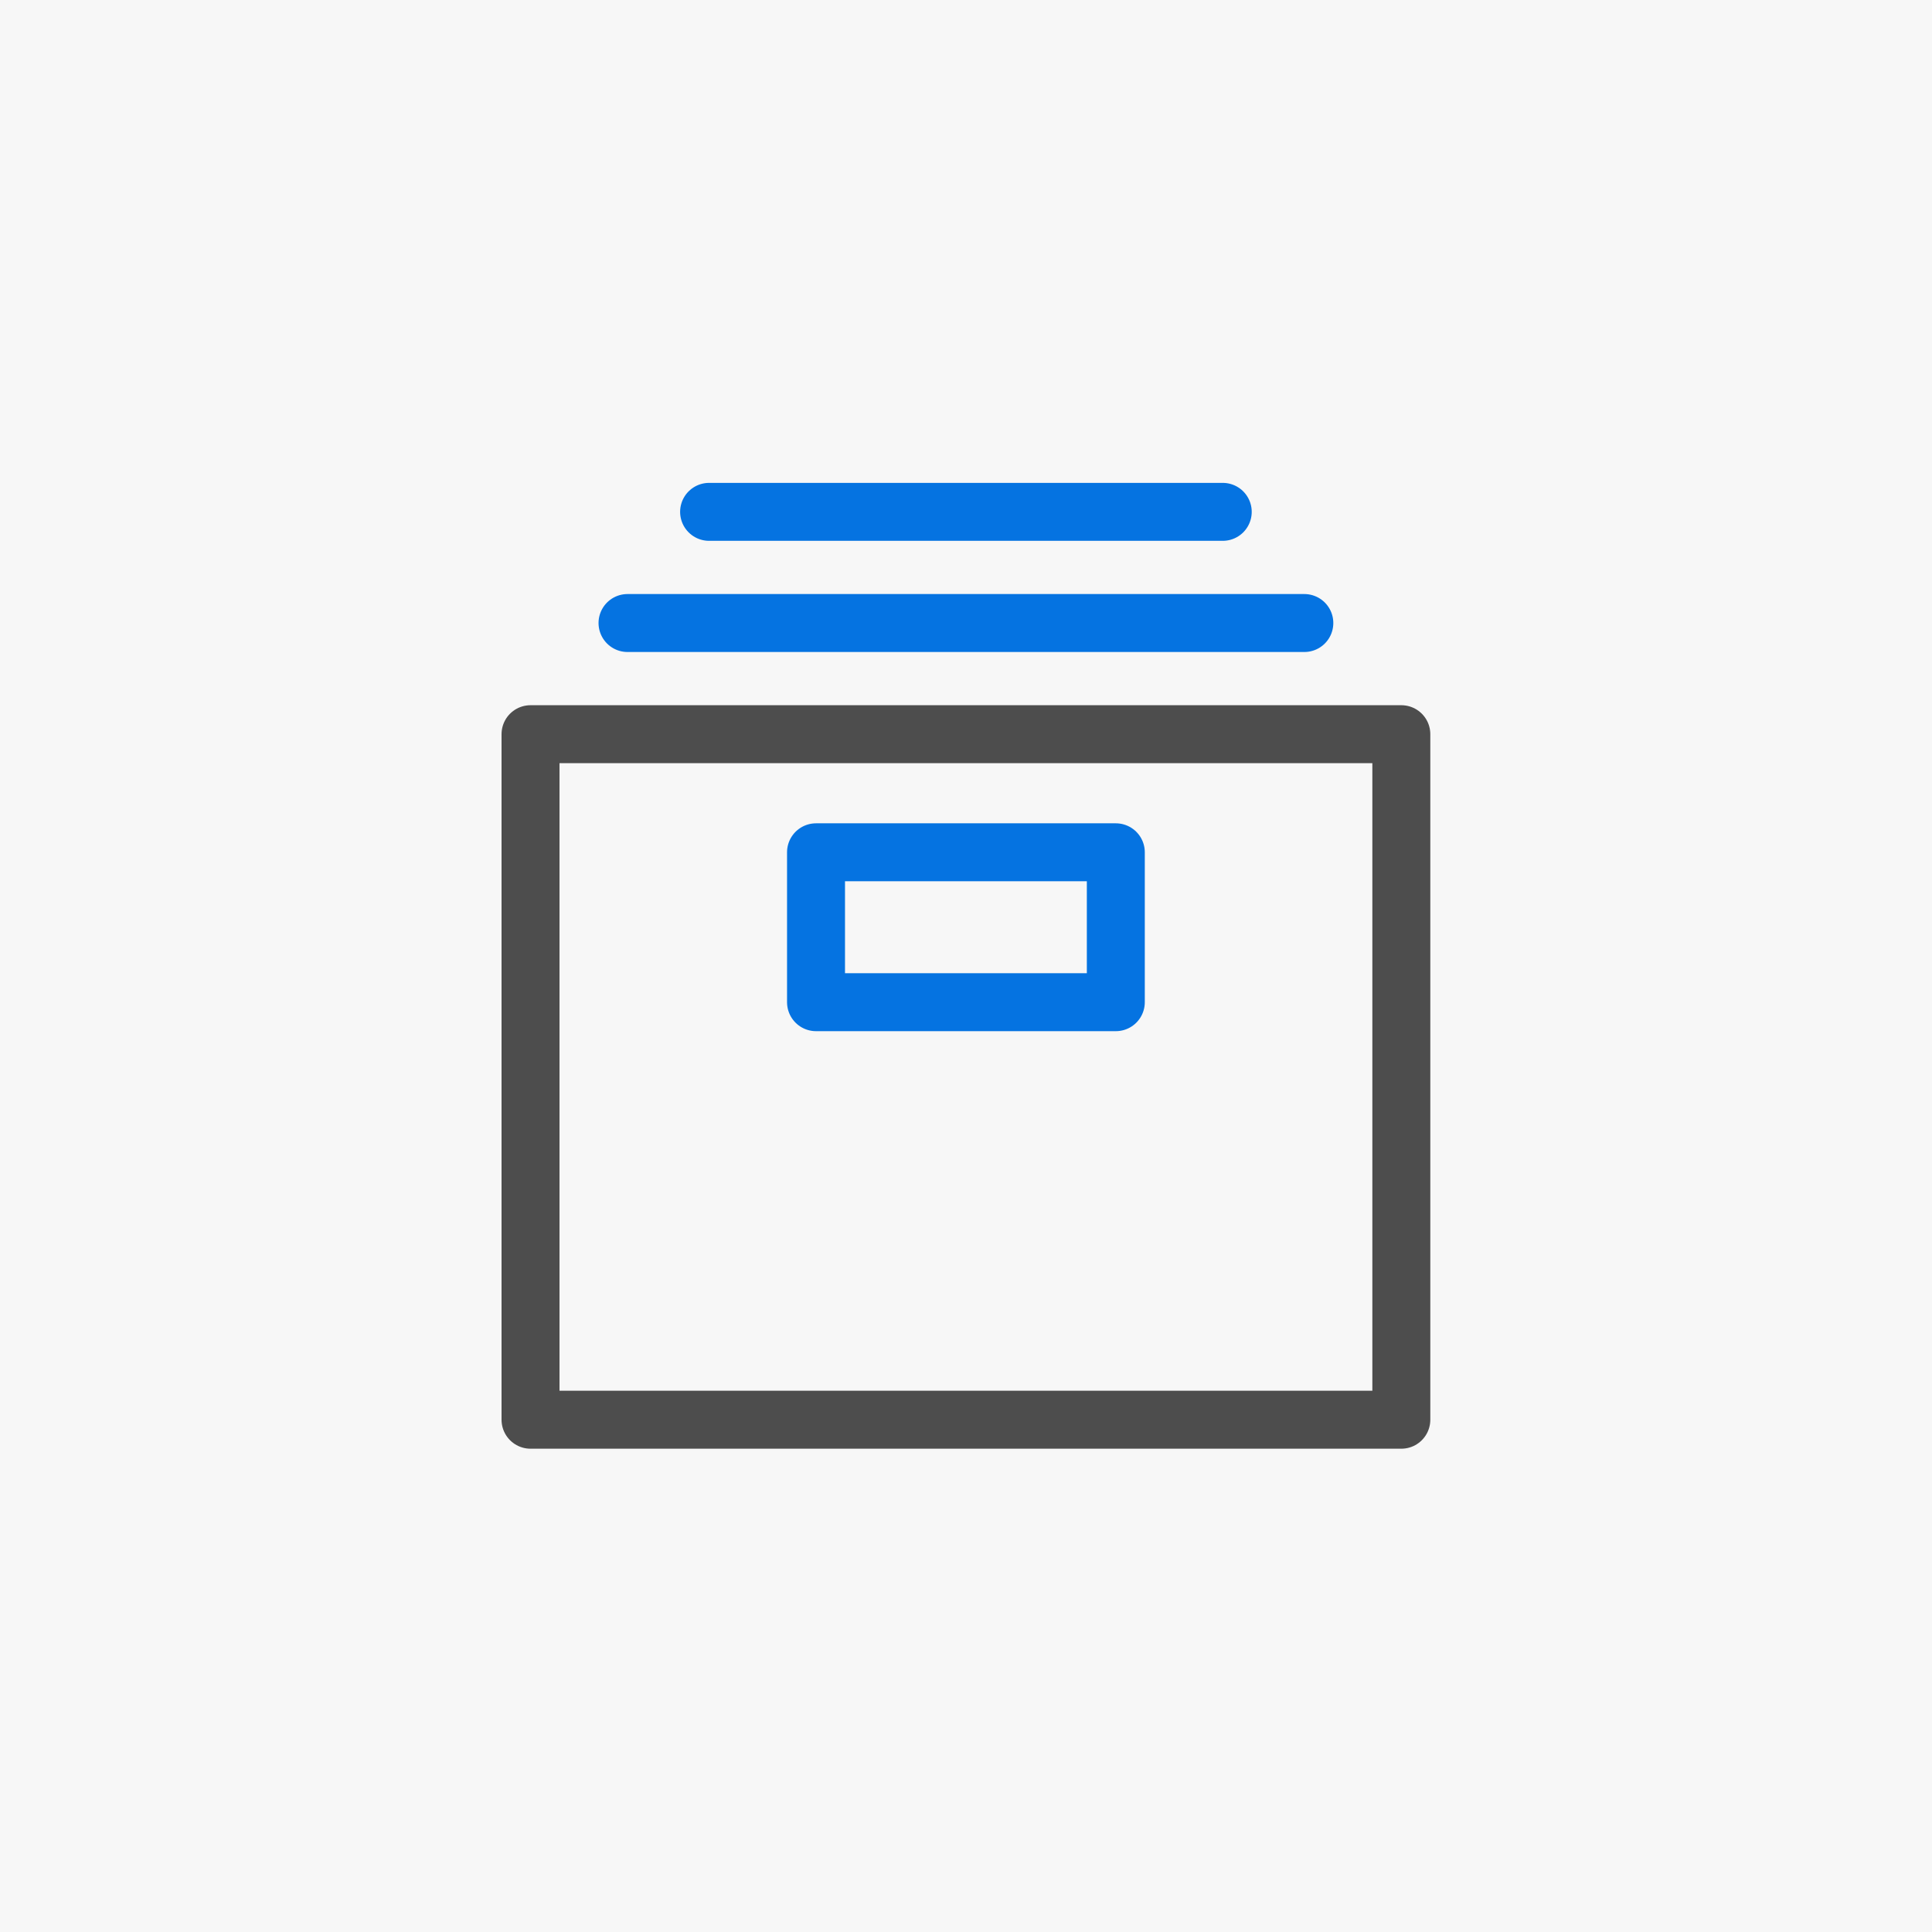 <?xml version="1.0" encoding="UTF-8" standalone="no"?>
<!-- Created with Inkscape (http://www.inkscape.org/) -->

<svg
   width="1000"
   height="1000"
   viewBox="0 0 264.583 264.583"
   version="1.1"
   id="svg5"
   xmlns="http://www.w3.org/2000/svg"
   xmlns:svg="http://www.w3.org/2000/svg"
   xmlns:rdf="http://www.w3.org/1999/02/22-rdf-syntax-ns#"
   xmlns:cc="http://creativecommons.org/ns#"
   xmlns:dc="http://purl.org/dc/elements/1.1/">
  <defs
     id="defs2" />
  <rect
     style="fill:#f7f7f7;fill-opacity:1;stroke:none;stroke-width:10.583;stroke-linecap:square;stroke-miterlimit:4;stroke-dasharray:none;stroke-opacity:1;paint-order:stroke markers fill"
     id="rect35197"
     width="264.583"
     height="264.583"
     x="-1.350586e-05"
     y="-1.350586e-05" />
  <g
     id="g14122"
     transform="matrix(0.959,0,0,0.959,14.8,-23.248)"
     style="stroke-width:1.043">
    <rect
       style="fill:#000000;fill-opacity:0;stroke:#4d4d4d;stroke-width:8.276;stroke-linecap:round;stroke-linejoin:round;stroke-opacity:1;paint-order:fill markers stroke"
       id="rect853"
       width="124.354"
       height="97.896"
       x="60.327"
       y="129.086" />
    <path
       style="fill:none;stroke:#0573e1;stroke-width:8.276;stroke-linecap:round;stroke-linejoin:miter;stroke-miterlimit:4;stroke-dasharray:none;stroke-opacity:1"
       d="M 74.178,113.211 H 170.83"
       id="path5262" />
    <path
       style="fill:none;stroke:#0573e1;stroke-width:8.276;stroke-linecap:round;stroke-linejoin:miter;stroke-miterlimit:4;stroke-dasharray:none;stroke-opacity:1"
       d="M 85.828,97.336 H 159.179"
       id="path5377" />
    <rect
       style="fill:#000000;fill-opacity:0;stroke:#0573e1;stroke-width:8.276;stroke-linecap:round;stroke-linejoin:round;stroke-miterlimit:4;stroke-dasharray:none;stroke-opacity:1;paint-order:fill markers stroke"
       id="rect7665"
       width="42.812"
       height="21.406"
       x="101.097"
       y="145.951" />
  </g>
</svg>
